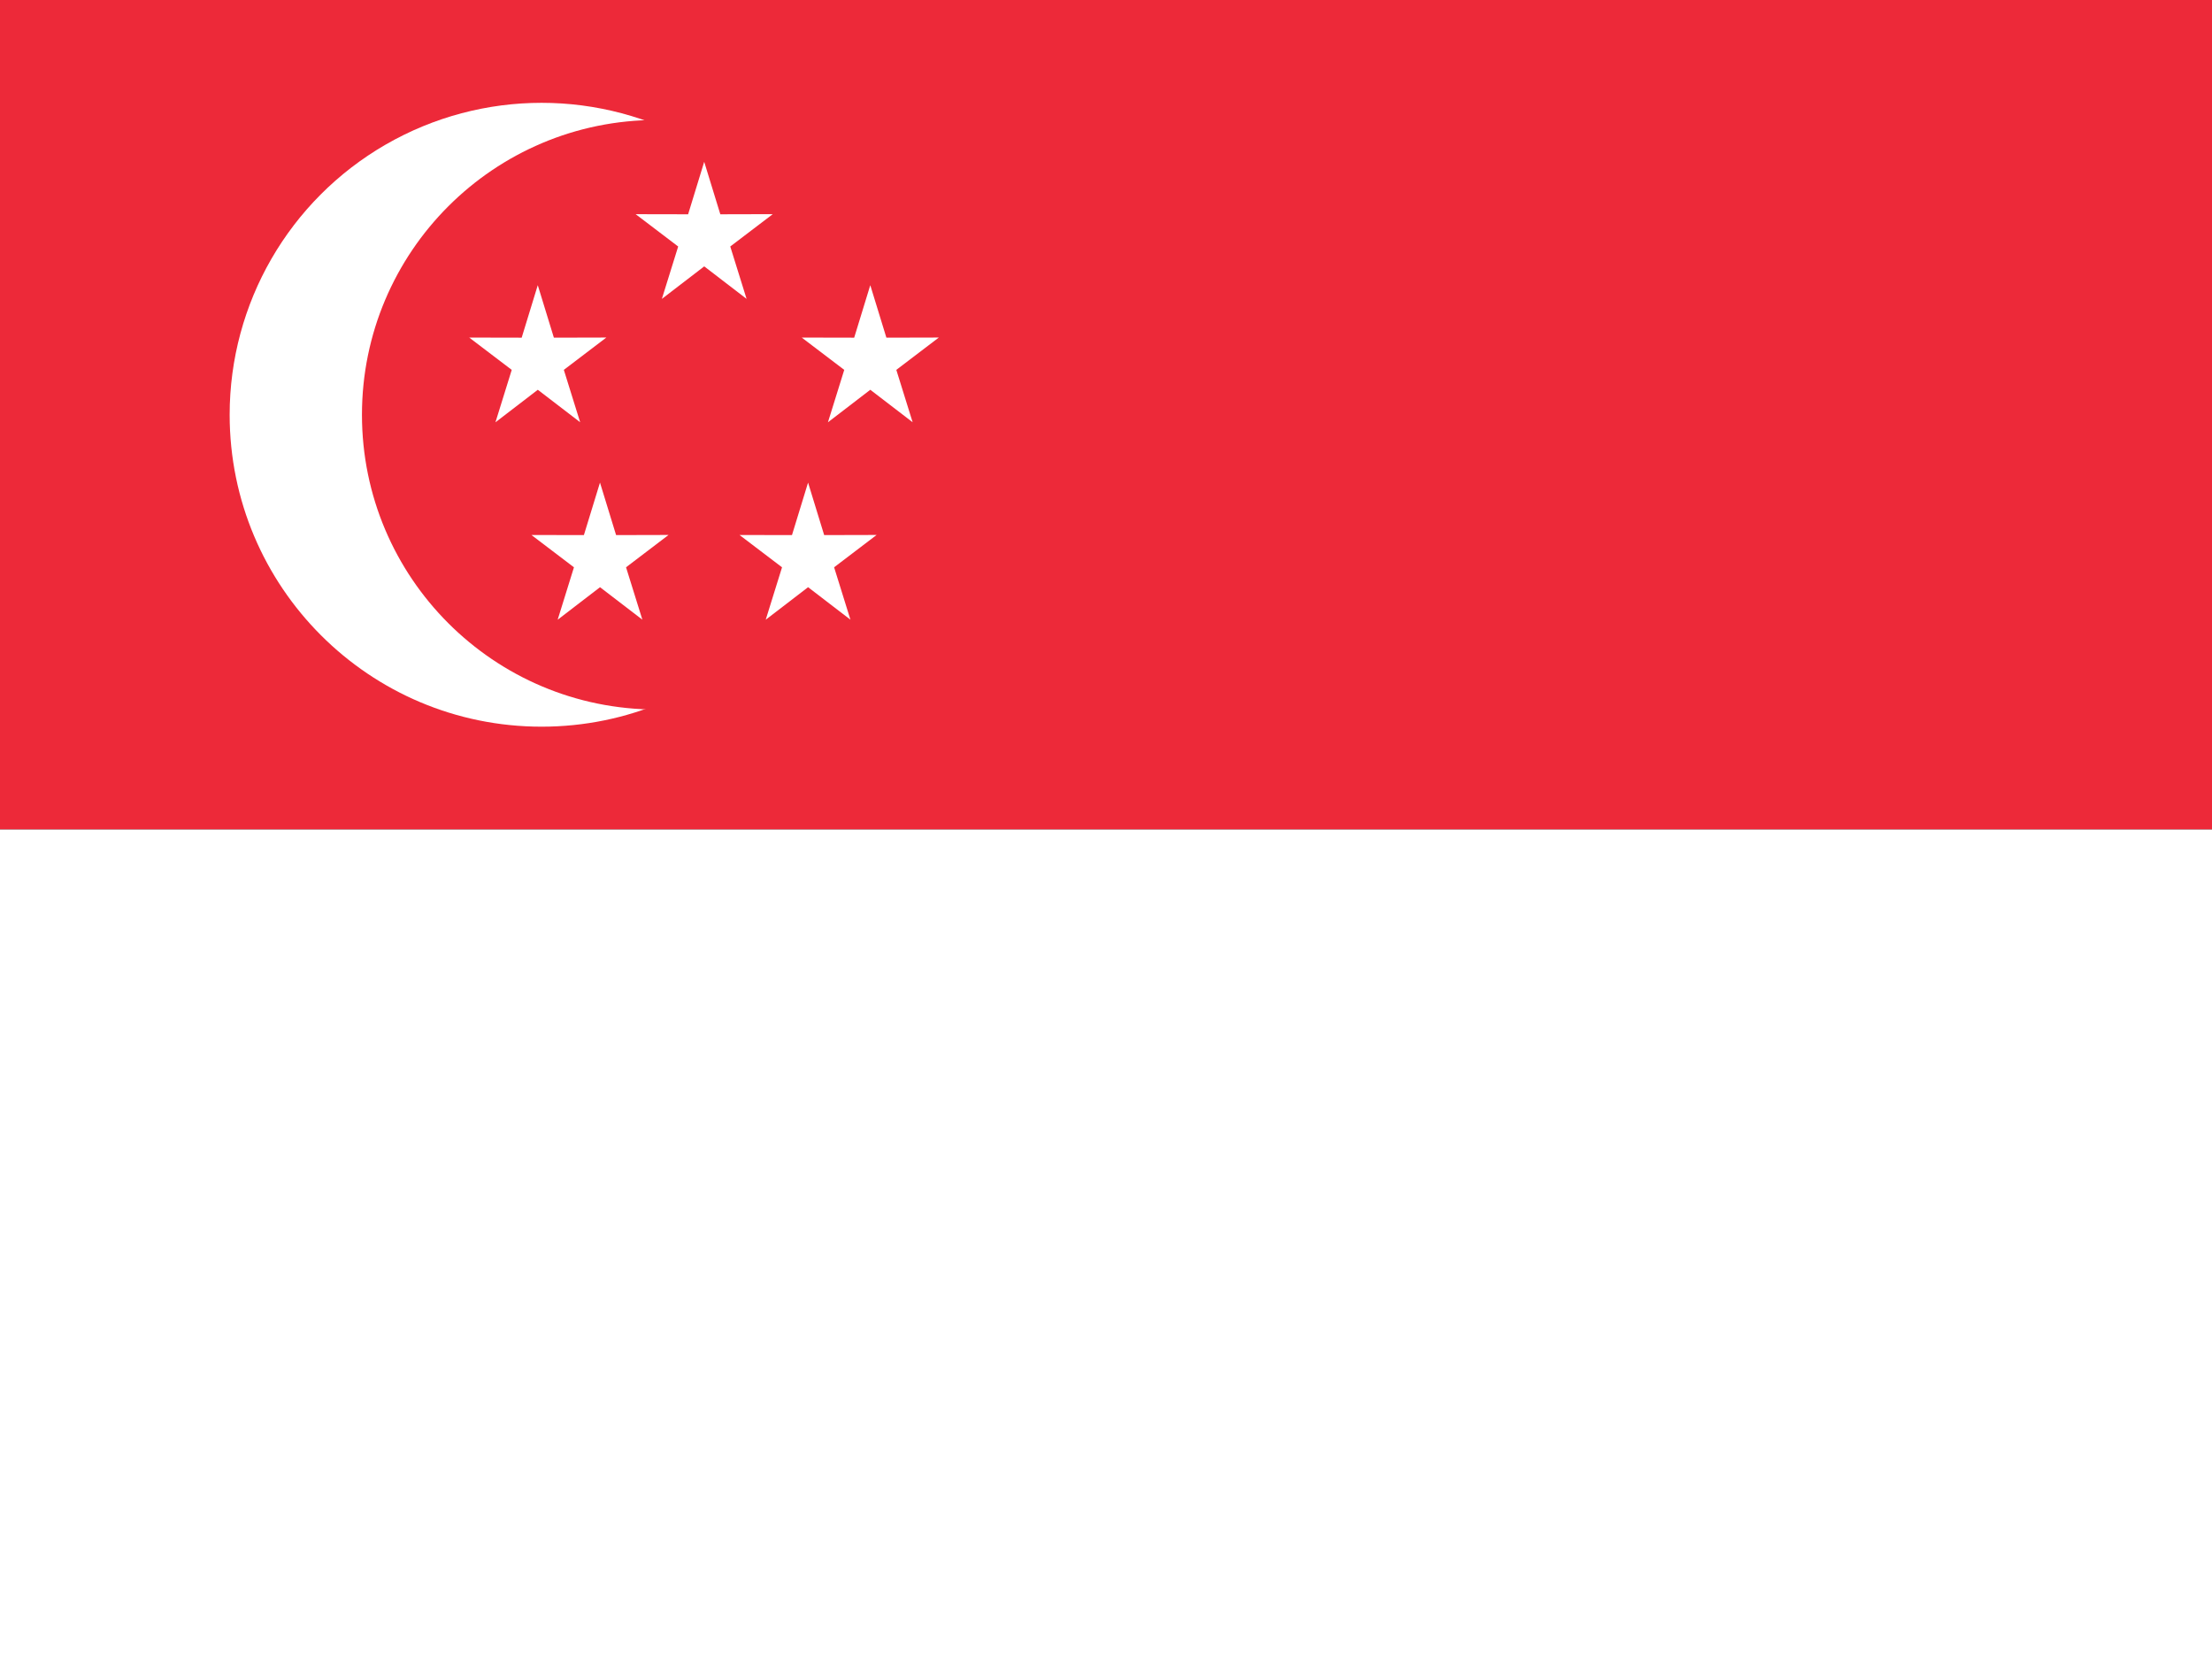 <svg xmlns="http://www.w3.org/2000/svg" width="640" height="480"><rect width="100%" height="100%" fill="#333333" stroke="none"/><g fill="none" fill-rule="evenodd"><path fill="#ED2939" d="M0 0h640v240H0z"/><path fill="#FFF" d="M0 240h640v240H0zm246.946-120c0 49.844-40.406 90.25-90.25 90.25-49.843 0-90.25-40.406-90.25-90.25 0-32.243 17.202-62.037 45.125-78.16 27.93-16.12 62.33-16.12 90.25 0 27.93 16.123 45.13 45.917 45.13 78.16z"/><path fill="#ED2939" d="M275.306 120c0 47.104-38.185 85.29-85.29 85.29-47.103 0-85.29-38.186-85.29-85.29 0-47.104 38.187-85.29 85.29-85.29 47.105 0 85.29 38.186 85.29 85.29z"/><path fill="#FFF" d="M167.866 122.177l-12.26-9.405-12.257 9.41 4.712-15.166-12.3-9.348 15.177.032 4.656-15.188 4.66 15.186 15.177-.038-12.296 9.353 4.724 15.164zm96.198 0l-12.26-9.405-12.257 9.41 4.72-15.166-12.3-9.348 15.176.032 4.656-15.188 4.66 15.186 15.17-.038-12.296 9.353 4.723 15.164zm-48.05-35.7l-12.26-9.406-12.257 9.41 4.72-15.16-12.3-9.35 15.176.03 4.656-15.185L208.41 62l15.173-.038-12.296 9.354 4.723 15.164zM185.866 179.3l-12.26-9.405-12.257 9.41 4.712-15.166-12.3-9.35 15.177.03 4.656-15.187 4.66 15.186 15.177-.038-12.296 9.353 4.724 15.163zm60.198 0l-12.26-9.405-12.257 9.41 4.72-15.166-12.3-9.35 15.176.03 4.656-15.187 4.66 15.186 15.17-.038-12.296 9.353 4.723 15.163z"/></g></svg>
